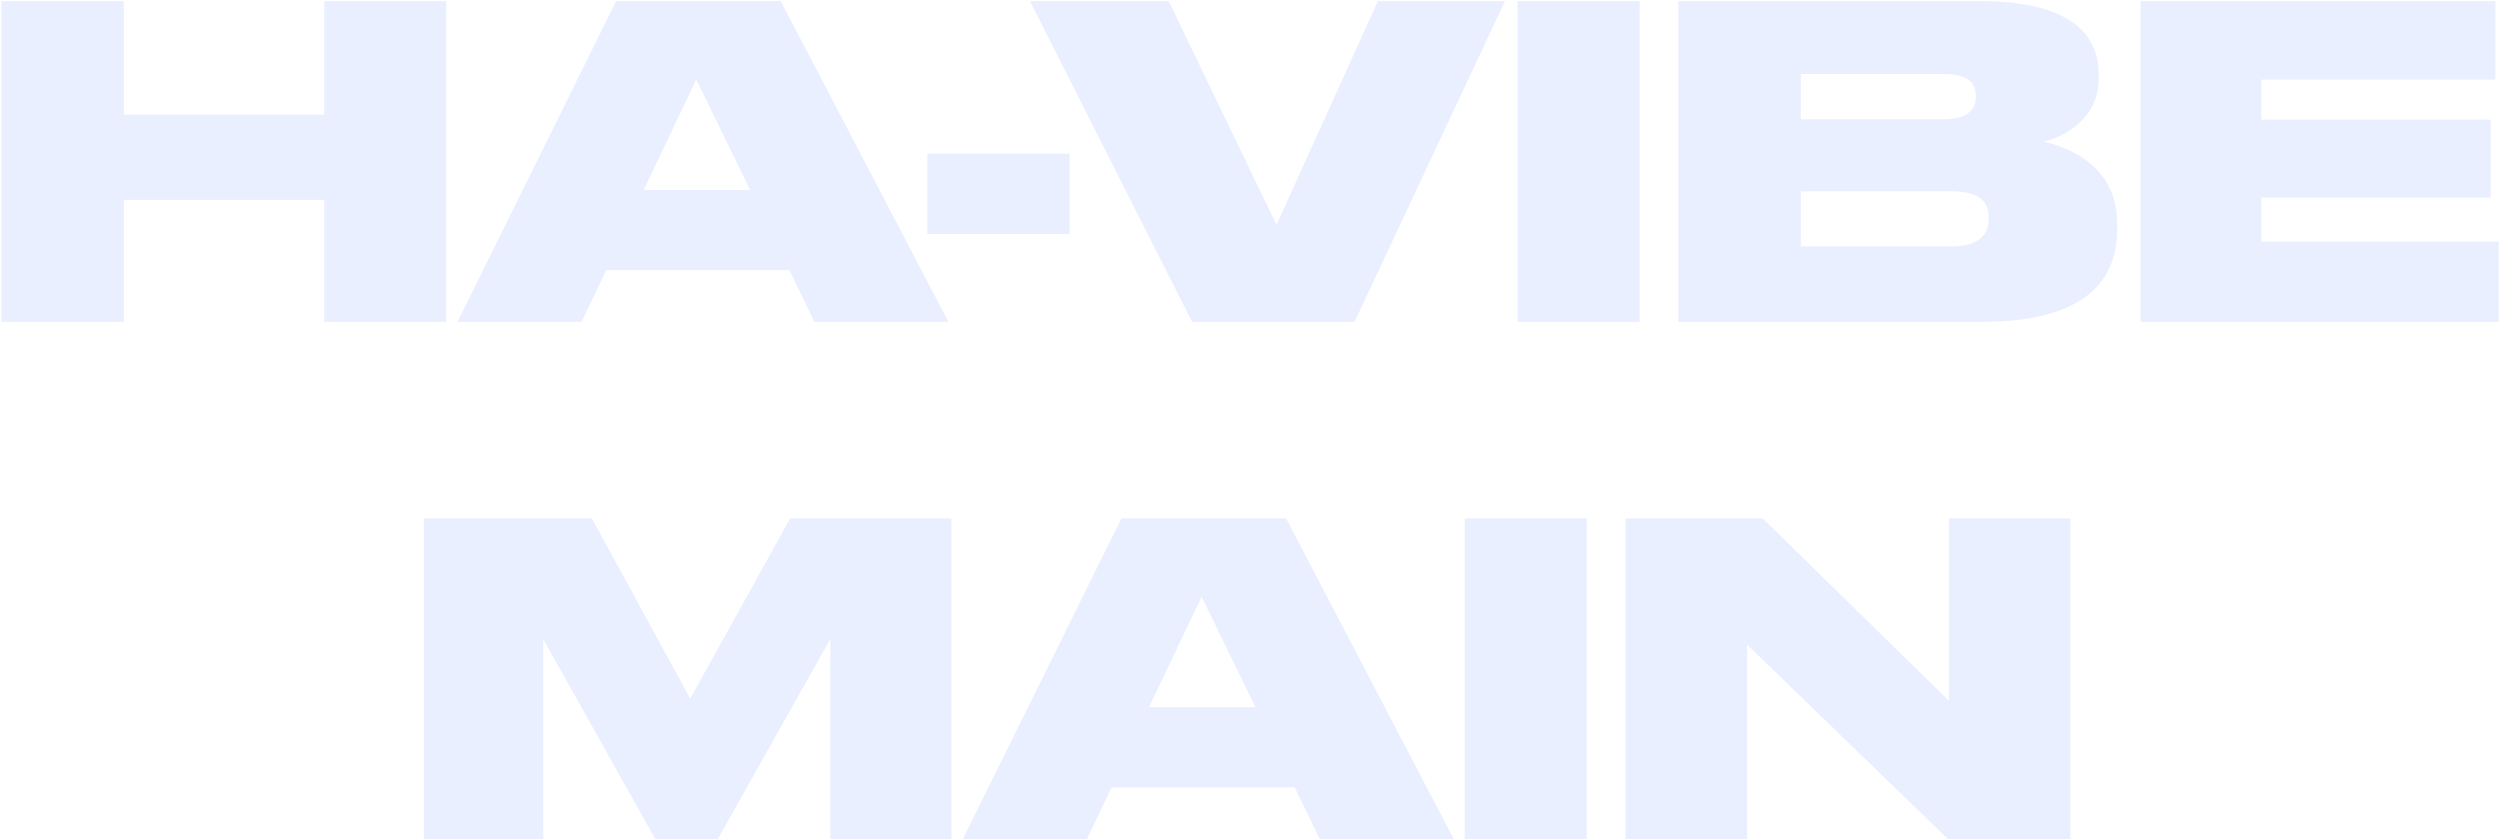 <svg width="1740" height="584" viewBox="0 0 1740 584" fill="none" xmlns="http://www.w3.org/2000/svg">
<g style="mix-blend-mode:overlay" opacity="0.14">
<path d="M0.982 224H86.182V139.1H225.682V224H310.582V0.8H225.682V79.7H86.182V0.8H0.982V224ZM522.104 132.2H448.004L484.604 55.4L522.104 132.2ZM566.804 224H660.104L543.404 0.8H428.804L318.404 224H404.804L421.904 188H549.404L566.804 224ZM645.408 107V162.8H744.408V107H645.408ZM942.762 224L1047.46 0.8H958.962L888.462 156.5L813.462 0.8H716.862L829.662 224H942.762ZM1141.16 0.8H1056.26V224H1141.16V0.8ZM1168.17 224H1379.37C1451.97 224 1473.57 194.6 1473.57 159.5V155.9C1473.57 116.6 1442.07 103.1 1422.27 98.6C1436.97 95.3 1460.67 82.4 1460.67 54.8V51.5C1460.67 25.7 1443.27 0.8 1378.17 0.8H1168.17V224ZM1352.37 51.5C1370.07 51.5 1375.17 57.8 1375.17 66.8V67.4C1375.17 75.8 1370.07 83 1352.37 83H1253.37V51.5H1352.37ZM1357.77 133.1C1379.67 133.1 1384.17 142.1 1384.17 151.4V152.3C1384.17 161 1379.97 171.5 1357.77 171.5H1253.37V133.1H1357.77ZM1489.85 0.8V224H1739.15V168.2H1573.85V137.6H1733.45V83.3H1573.85V55.4H1736.75V0.8H1489.85ZM294.977 584H378.077V444.8L456.077 584H499.577L577.877 444.8V584H662.177V360.8H549.977L480.377 486.2L411.977 360.8H294.977V584ZM873.813 492.2H799.713L836.313 415.4L873.813 492.2ZM918.513 584H1011.81L895.113 360.8H780.513L670.112 584H756.513L773.613 548H901.113L918.513 584ZM1104.39 360.8H1019.49V584H1104.39V360.8ZM1131.4 360.8V584H1216V448.7L1355.8 584H1441V360.8H1356.4V487.7L1226.8 360.8H1131.4Z" fill="#5F8BFF"/>
</g>
</svg>

